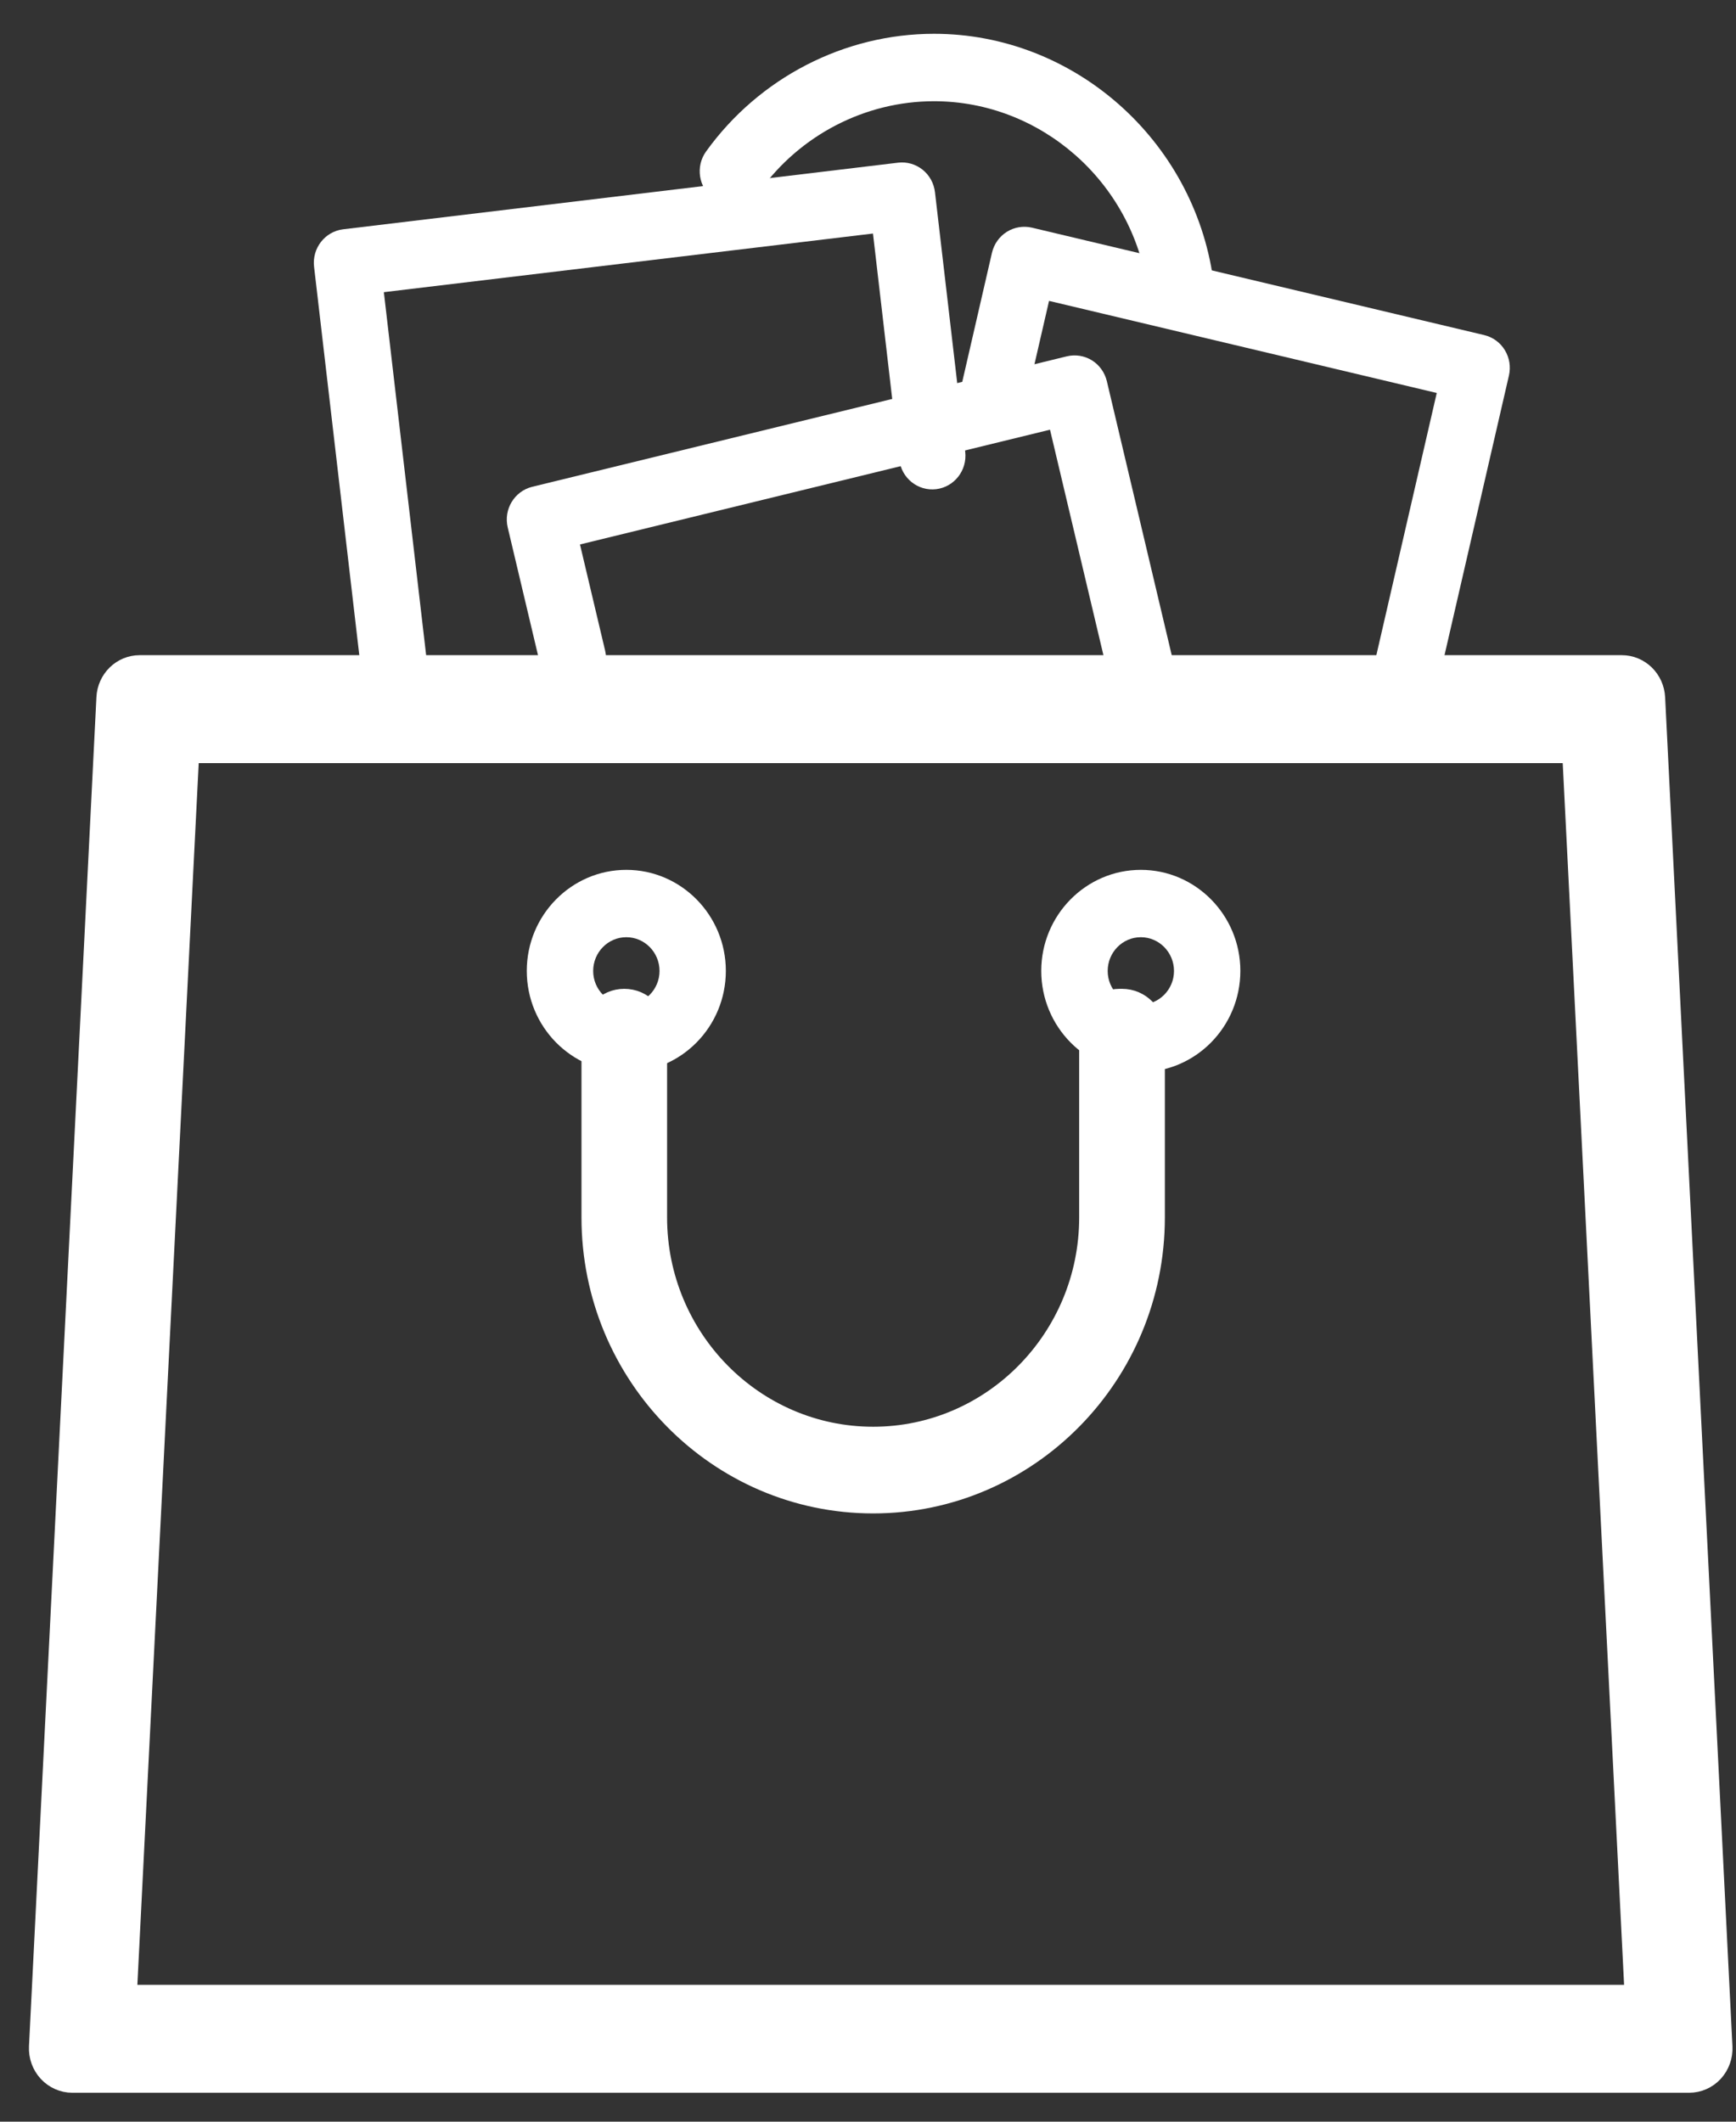 <?xml version="1.0" encoding="UTF-8"?>
<svg width="45px" height="55px" viewBox="0 0 45 55" version="1.1" xmlns="http://www.w3.org/2000/svg" xmlns:xlink="http://www.w3.org/1999/xlink">
    <rect x="0" y="0" width="45" height="55" fill="#333333" stroke="none"/>
    <!-- Generator: sketchtool 52.4 (67378) - http://www.bohemiancoding.com/sketch -->
    <title>8E0204E4-3416-45F0-AF58-C04287BD0465</title>
    <desc>Created with sketchtool.</desc>
    <g id="Page-1" stroke="none" stroke-width="1" fill="none" fill-rule="evenodd">
        <g id="Home_cuponera" transform="translate(-570, -1511)" fill="#FFFFFF">
            <g id="Group-15-Copy-2" transform="translate(546, 1311)">
                <g id="Group-30">
                    <g id="Group-33" transform="translate(25, 200)">
                        <path d="M30.449,7.244 C29.939,3.615 26.827,0.876 23.212,0.876 C20.886,0.876 18.677,2.016 17.303,3.926 C17.023,4.315 17.107,4.861 17.491,5.146 C17.873,5.429 18.412,5.347 18.693,4.956 C19.742,3.496 21.432,2.624 23.212,2.624 C25.977,2.624 28.356,4.715 28.746,7.489 C28.808,7.925 29.176,8.24 29.597,8.24 C29.636,8.24 29.677,8.238 29.718,8.231 C30.189,8.163 30.517,7.721 30.449,7.244" id="Fill-4"></path>
                        <path d="M38.007,9.075 C37.888,8.878 37.694,8.739 37.472,8.686 L25.747,5.901 C25.524,5.85 25.291,5.889 25.098,6.01 C24.904,6.132 24.765,6.328 24.713,6.554 L23.83,10.391 C23.721,10.859 24.007,11.33 24.472,11.439 C24.932,11.549 25.396,11.257 25.505,10.788 L26.193,7.8 L36.243,10.187 L34.664,17.042 C34.556,17.513 34.842,17.982 35.305,18.091 C35.372,18.107 35.438,18.114 35.502,18.114 C35.893,18.114 36.247,17.844 36.339,17.44 L38.114,9.735 C38.166,9.509 38.128,9.273 38.007,9.075" id="Fill-6"></path>
                        <path d="M24.02,11.712 L23.236,4.982 C23.209,4.752 23.094,4.542 22.914,4.398 C22.735,4.256 22.509,4.19 22.281,4.217 L7.895,5.944 C7.424,6.001 7.086,6.434 7.141,6.913 L8.448,18.139 C8.5,18.582 8.872,18.909 9.302,18.909 C9.336,18.909 9.369,18.907 9.403,18.903 C9.874,18.846 10.212,18.413 10.157,17.934 L8.95,7.574 L21.629,6.054 L22.311,11.917 C22.368,12.395 22.793,12.736 23.266,12.681 C23.738,12.624 24.075,12.192 24.02,11.712" id="Fill-8"></path>
                        <path d="M29.398,17.089 L27.691,9.88 C27.637,9.656 27.498,9.461 27.303,9.34 C27.109,9.221 26.876,9.183 26.654,9.237 L12.796,12.619 C12.334,12.733 12.049,13.204 12.161,13.673 L13.015,17.276 C13.125,17.746 13.589,18.034 14.052,17.92 C14.512,17.808 14.798,17.337 14.686,16.867 L14.034,14.114 L26.218,11.139 L27.724,17.497 C27.819,17.899 28.172,18.167 28.56,18.167 C28.628,18.167 28.693,18.16 28.763,18.142 C29.223,18.03 29.508,17.559 29.398,17.089" id="Fill-10"></path>
                        <path d="M15.235,22.549 C13.812,22.549 12.655,23.725 12.655,25.168 C12.655,26.614 13.812,27.79 15.235,27.79 C16.658,27.79 17.815,26.614 17.815,25.168 C17.815,23.725 16.658,22.549 15.235,22.549 M15.235,26.042 C14.76,26.042 14.376,25.65 14.376,25.17 C14.376,24.688 14.76,24.295 15.235,24.295 C15.71,24.295 16.096,24.688 16.096,25.17 C16.096,25.65 15.71,26.042 15.235,26.042" id="Fill-12"></path>
                        <path d="M28.572,22.549 C27.149,22.549 25.991,23.725 25.991,25.168 C25.991,26.614 27.149,27.79 28.572,27.79 C29.994,27.79 31.152,26.614 31.152,25.168 C31.152,23.725 29.994,22.549 28.572,22.549 M28.572,26.042 C28.097,26.042 27.713,25.65 27.713,25.17 C27.713,24.688 28.097,24.295 28.572,24.295 C29.046,24.295 29.432,24.688 29.432,25.17 C29.432,25.65 29.046,26.042 28.572,26.042" id="Fill-14"></path>
                        <path d="M28.085,25.883 L28.019,25.883 C27.544,25.883 27.158,26.274 27.158,26.756 C27.158,26.876 27.181,26.989 27.224,27.094 L27.224,31.559 C27.224,34.689 24.717,37.235 21.633,37.235 C18.55,37.235 16.042,34.689 16.042,31.559 L16.042,26.756 C16.042,26.274 15.657,25.883 15.182,25.883 C14.707,25.883 14.323,26.274 14.323,26.756 L14.323,31.559 C14.323,35.653 17.602,38.982 21.633,38.982 C25.664,38.982 28.945,35.653 28.945,31.559 L28.945,26.756 C28.945,26.274 28.559,25.883 28.085,25.883" id="Fill-16" stroke="#FFFFFF" stroke-width="0.5"></path>
                        <path d="M41.913,18.085 C41.889,17.608 41.505,17.234 41.041,17.234 L2.62,17.234 C2.155,17.234 1.772,17.608 1.749,18.085 L0.001,53.056 C-0.011,53.302 0.075,53.542 0.241,53.721 C0.406,53.898 0.635,54 0.873,54 L42.786,54 C43.025,54 43.254,53.9 43.42,53.721 C43.584,53.542 43.671,53.302 43.658,53.056 L41.913,18.085 Z M2.298,51.702 L3.913,19.532 L39.746,19.532 L41.362,51.702 L2.298,51.702 Z" id="Fill-18" stroke="#FFFFFF" stroke-width="0.5"></path>
                    </g>
                </g>
            </g>
        </g>
    </g>
</svg>